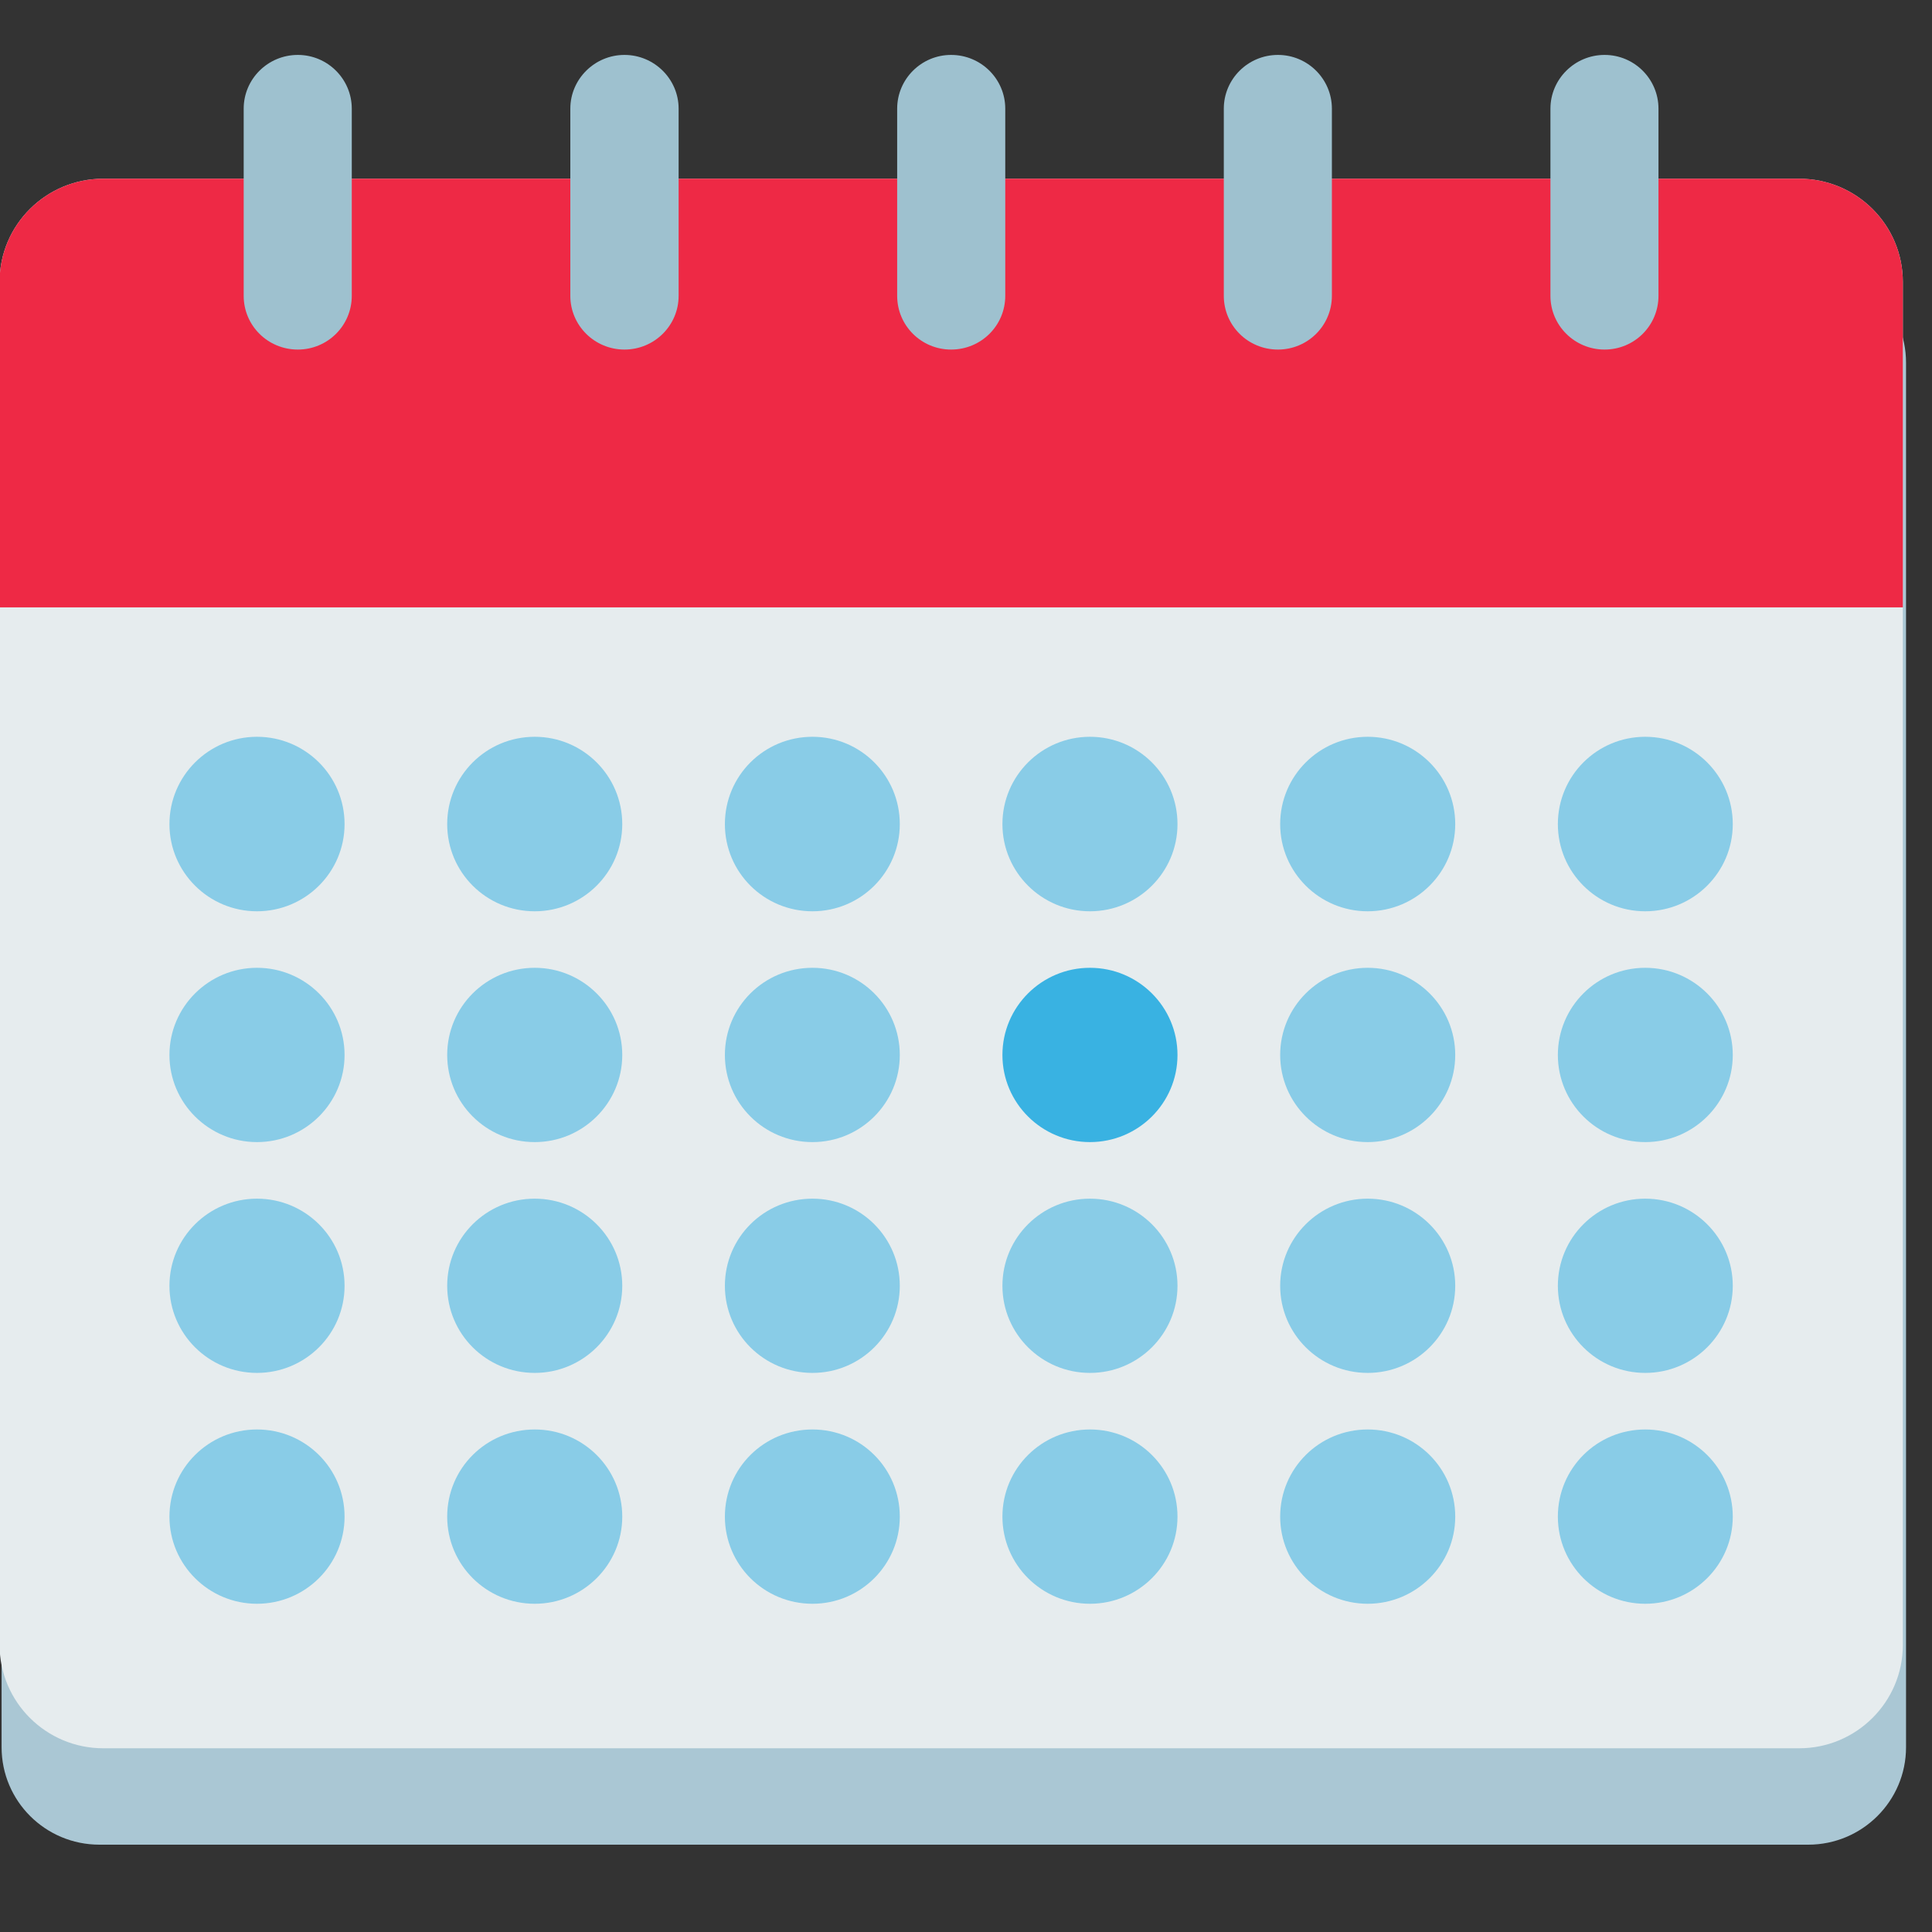 <svg xmlns="http://www.w3.org/2000/svg" xmlns:xlink="http://www.w3.org/1999/xlink" width="50" zoomAndPan="magnify" viewBox="0 0 37.5 37.5" height="50" preserveAspectRatio="xMidYMid meet" version="1.0"><rect x="0" y="0" width="37.5" height="37.5" fill="#333333" stroke="none"/><defs><clipPath id="0f6783bf08"><path d="M 0 5 L 37 5 L 37 35.828 L 0 35.828 Z M 0 5 " clip-rule="nonzero"/></clipPath><clipPath id="77d228b1ee"><path d="M 4 1.043 L 7 1.043 L 7 7 L 4 7 Z M 4 1.043 " clip-rule="nonzero"/></clipPath><clipPath id="15a5de1205"><path d="M 11 1.043 L 14 1.043 L 14 7 L 11 7 Z M 11 1.043 " clip-rule="nonzero"/></clipPath><clipPath id="cc2cc551e2"><path d="M 17 1.043 L 20 1.043 L 20 7 L 17 7 Z M 17 1.043 " clip-rule="nonzero"/></clipPath><clipPath id="e9a61b2b94"><path d="M 23 1.043 L 26 1.043 L 26 7 L 23 7 Z M 23 1.043 " clip-rule="nonzero"/></clipPath><clipPath id="495f3ed5bd"><path d="M 30 1.043 L 33 1.043 L 33 7 L 30 7 Z M 30 1.043 " clip-rule="nonzero"/></clipPath></defs><g clip-path="url(#0f6783bf08)"><path fill="#aac7d4" d="M 36.996 33.914 C 36.996 34.957 36.145 35.805 35.098 35.805 L 1.93 35.805 C 0.879 35.805 0.031 34.957 0.031 33.914 L 0.031 7.039 C 0.031 5.992 0.879 5.148 1.93 5.148 L 35.098 5.148 C 36.145 5.148 36.996 5.992 36.996 7.039 L 36.996 33.914 " fill-opacity="1" fill-rule="nonzero"/></g><path fill="#e6ecee" d="M 36.934 31.93 C 36.934 33.035 36.031 33.934 34.922 33.934 L 2.004 33.934 C 0.895 33.934 -0.008 33.035 -0.008 31.93 L -0.008 5.473 C -0.008 4.363 0.895 3.469 2.004 3.469 L 34.922 3.469 C 36.031 3.469 36.934 4.363 36.934 5.473 L 36.934 31.93 " fill-opacity="1" fill-rule="nonzero"/><path fill="#ee2945" d="M 36.934 11.789 L 36.934 5.473 C 36.934 4.363 36.031 3.469 34.922 3.469 L 2.004 3.469 C 0.895 3.469 -0.008 4.363 -0.008 5.473 L -0.008 11.789 L 36.934 11.789 " fill-opacity="1" fill-rule="nonzero"/><g clip-path="url(#77d228b1ee)"><path fill="#9ec1cf" d="M 6.828 5.742 C 6.828 6.32 6.359 6.785 5.781 6.785 C 5.199 6.785 4.73 6.32 4.73 5.742 L 4.73 2.109 C 4.73 1.535 5.199 1.066 5.781 1.066 C 6.359 1.066 6.828 1.535 6.828 2.109 L 6.828 5.742 " fill-opacity="1" fill-rule="nonzero"/></g><g clip-path="url(#15a5de1205)"><path fill="#9ec1cf" d="M 13.172 5.742 C 13.172 6.32 12.699 6.785 12.121 6.785 C 11.543 6.785 11.07 6.32 11.07 5.742 L 11.07 2.109 C 11.07 1.535 11.543 1.066 12.121 1.066 C 12.699 1.066 13.172 1.535 13.172 2.109 L 13.172 5.742 " fill-opacity="1" fill-rule="nonzero"/></g><g clip-path="url(#cc2cc551e2)"><path fill="#9ec1cf" d="M 19.512 5.742 C 19.512 6.32 19.043 6.785 18.461 6.785 C 17.883 6.785 17.414 6.32 17.414 5.742 L 17.414 2.109 C 17.414 1.535 17.883 1.066 18.461 1.066 C 19.043 1.066 19.512 1.535 19.512 2.109 L 19.512 5.742 " fill-opacity="1" fill-rule="nonzero"/></g><g clip-path="url(#e9a61b2b94)"><path fill="#9ec1cf" d="M 25.852 5.742 C 25.852 6.32 25.383 6.785 24.805 6.785 C 24.223 6.785 23.754 6.32 23.754 5.742 L 23.754 2.109 C 23.754 1.535 24.223 1.066 24.805 1.066 C 25.383 1.066 25.852 1.535 25.852 2.109 L 25.852 5.742 " fill-opacity="1" fill-rule="nonzero"/></g><g clip-path="url(#495f3ed5bd)"><path fill="#9ec1cf" d="M 32.191 5.742 C 32.191 6.32 31.723 6.785 31.145 6.785 C 30.566 6.785 30.094 6.32 30.094 5.742 L 30.094 2.109 C 30.094 1.535 30.566 1.066 31.145 1.066 C 31.723 1.066 32.191 1.535 32.191 2.109 L 32.191 5.742 " fill-opacity="1" fill-rule="nonzero"/></g><path fill="#89cce7" d="M 6.688 15.996 C 6.688 16.93 5.926 17.688 4.988 17.688 C 4.051 17.688 3.289 16.93 3.289 15.996 C 3.289 15.059 4.051 14.301 4.988 14.301 C 5.926 14.301 6.688 15.059 6.688 15.996 " fill-opacity="1" fill-rule="nonzero"/><path fill="#89cce7" d="M 12.078 15.996 C 12.078 16.93 11.316 17.688 10.379 17.688 C 9.438 17.688 8.68 16.93 8.68 15.996 C 8.68 15.059 9.438 14.301 10.379 14.301 C 11.316 14.301 12.078 15.059 12.078 15.996 " fill-opacity="1" fill-rule="nonzero"/><path fill="#89cce7" d="M 17.465 15.996 C 17.465 16.93 16.707 17.688 15.77 17.688 C 14.828 17.688 14.07 16.93 14.07 15.996 C 14.07 15.059 14.828 14.301 15.77 14.301 C 16.707 14.301 17.465 15.059 17.465 15.996 " fill-opacity="1" fill-rule="nonzero"/><path fill="#89cce7" d="M 22.855 15.996 C 22.855 16.93 22.094 17.688 21.156 17.688 C 20.219 17.688 19.457 16.93 19.457 15.996 C 19.457 15.059 20.219 14.301 21.156 14.301 C 22.094 14.301 22.855 15.059 22.855 15.996 " fill-opacity="1" fill-rule="nonzero"/><path fill="#89cce7" d="M 28.246 15.996 C 28.246 16.93 27.484 17.688 26.547 17.688 C 25.609 17.688 24.848 16.93 24.848 15.996 C 24.848 15.059 25.609 14.301 26.547 14.301 C 27.484 14.301 28.246 15.059 28.246 15.996 " fill-opacity="1" fill-rule="nonzero"/><path fill="#89cce7" d="M 33.633 15.996 C 33.633 16.93 32.871 17.688 31.934 17.688 C 30.996 17.688 30.238 16.93 30.238 15.996 C 30.238 15.059 30.996 14.301 31.934 14.301 C 32.871 14.301 33.633 15.059 33.633 15.996 " fill-opacity="1" fill-rule="nonzero"/><path fill="#89cce7" d="M 6.688 20.477 C 6.688 21.41 5.926 22.168 4.988 22.168 C 4.051 22.168 3.289 21.41 3.289 20.477 C 3.289 19.543 4.051 18.785 4.988 18.785 C 5.926 18.785 6.688 19.543 6.688 20.477 " fill-opacity="1" fill-rule="nonzero"/><path fill="#89cce7" d="M 12.078 20.477 C 12.078 21.41 11.316 22.168 10.379 22.168 C 9.438 22.168 8.68 21.41 8.68 20.477 C 8.68 19.543 9.438 18.785 10.379 18.785 C 11.316 18.785 12.078 19.543 12.078 20.477 " fill-opacity="1" fill-rule="nonzero"/><path fill="#89cce7" d="M 17.465 20.477 C 17.465 21.41 16.707 22.168 15.77 22.168 C 14.828 22.168 14.07 21.41 14.07 20.477 C 14.07 19.543 14.828 18.785 15.77 18.785 C 16.707 18.785 17.465 19.543 17.465 20.477 " fill-opacity="1" fill-rule="nonzero"/><path fill="#39b2e2" d="M 22.855 20.477 C 22.855 21.41 22.094 22.168 21.156 22.168 C 20.219 22.168 19.457 21.41 19.457 20.477 C 19.457 19.543 20.219 18.785 21.156 18.785 C 22.094 18.785 22.855 19.543 22.855 20.477 " fill-opacity="1" fill-rule="nonzero"/><path fill="#89cce7" d="M 28.246 20.477 C 28.246 21.41 27.484 22.168 26.547 22.168 C 25.609 22.168 24.848 21.41 24.848 20.477 C 24.848 19.543 25.609 18.785 26.547 18.785 C 27.484 18.785 28.246 19.543 28.246 20.477 " fill-opacity="1" fill-rule="nonzero"/><path fill="#89cce7" d="M 33.633 20.477 C 33.633 21.41 32.871 22.168 31.934 22.168 C 30.996 22.168 30.238 21.41 30.238 20.477 C 30.238 19.543 30.996 18.785 31.934 18.785 C 32.871 18.785 33.633 19.543 33.633 20.477 " fill-opacity="1" fill-rule="nonzero"/><path fill="#89cce7" d="M 6.688 24.957 C 6.688 25.891 5.926 26.648 4.988 26.648 C 4.051 26.648 3.289 25.891 3.289 24.957 C 3.289 24.023 4.051 23.266 4.988 23.266 C 5.926 23.266 6.688 24.023 6.688 24.957 " fill-opacity="1" fill-rule="nonzero"/><path fill="#89cce7" d="M 12.078 24.957 C 12.078 25.891 11.316 26.648 10.379 26.648 C 9.438 26.648 8.68 25.891 8.68 24.957 C 8.68 24.023 9.438 23.266 10.379 23.266 C 11.316 23.266 12.078 24.023 12.078 24.957 " fill-opacity="1" fill-rule="nonzero"/><path fill="#89cce7" d="M 17.465 24.957 C 17.465 25.891 16.707 26.648 15.77 26.648 C 14.828 26.648 14.07 25.891 14.07 24.957 C 14.07 24.023 14.828 23.266 15.77 23.266 C 16.707 23.266 17.465 24.023 17.465 24.957 " fill-opacity="1" fill-rule="nonzero"/><path fill="#89cce7" d="M 22.855 24.957 C 22.855 25.891 22.094 26.648 21.156 26.648 C 20.219 26.648 19.457 25.891 19.457 24.957 C 19.457 24.023 20.219 23.266 21.156 23.266 C 22.094 23.266 22.855 24.023 22.855 24.957 " fill-opacity="1" fill-rule="nonzero"/><path fill="#89cce7" d="M 28.246 24.957 C 28.246 25.891 27.484 26.648 26.547 26.648 C 25.609 26.648 24.848 25.891 24.848 24.957 C 24.848 24.023 25.609 23.266 26.547 23.266 C 27.484 23.266 28.246 24.023 28.246 24.957 " fill-opacity="1" fill-rule="nonzero"/><path fill="#89cce7" d="M 33.633 24.957 C 33.633 25.891 32.871 26.648 31.934 26.648 C 30.996 26.648 30.238 25.891 30.238 24.957 C 30.238 24.023 30.996 23.266 31.934 23.266 C 32.871 23.266 33.633 24.023 33.633 24.957 " fill-opacity="1" fill-rule="nonzero"/><path fill="#89cce7" d="M 6.688 29.438 C 6.688 30.371 5.926 31.129 4.988 31.129 C 4.051 31.129 3.289 30.371 3.289 29.438 C 3.289 28.5 4.051 27.746 4.988 27.746 C 5.926 27.746 6.688 28.5 6.688 29.438 " fill-opacity="1" fill-rule="nonzero"/><path fill="#89cce7" d="M 12.078 29.438 C 12.078 30.371 11.316 31.129 10.379 31.129 C 9.438 31.129 8.68 30.371 8.68 29.438 C 8.68 28.5 9.438 27.746 10.379 27.746 C 11.316 27.746 12.078 28.5 12.078 29.438 " fill-opacity="1" fill-rule="nonzero"/><path fill="#89cce7" d="M 17.465 29.438 C 17.465 30.371 16.707 31.129 15.77 31.129 C 14.828 31.129 14.07 30.371 14.07 29.438 C 14.07 28.5 14.828 27.746 15.77 27.746 C 16.707 27.746 17.465 28.5 17.465 29.438 " fill-opacity="1" fill-rule="nonzero"/><path fill="#89cce7" d="M 22.855 29.438 C 22.855 30.371 22.094 31.129 21.156 31.129 C 20.219 31.129 19.457 30.371 19.457 29.438 C 19.457 28.5 20.219 27.746 21.156 27.746 C 22.094 27.746 22.855 28.5 22.855 29.438 " fill-opacity="1" fill-rule="nonzero"/><path fill="#89cce7" d="M 28.246 29.438 C 28.246 30.371 27.484 31.129 26.547 31.129 C 25.609 31.129 24.848 30.371 24.848 29.438 C 24.848 28.5 25.609 27.746 26.547 27.746 C 27.484 27.746 28.246 28.5 28.246 29.438 " fill-opacity="1" fill-rule="nonzero"/><path fill="#89cce7" d="M 33.633 29.438 C 33.633 30.371 32.871 31.129 31.934 31.129 C 30.996 31.129 30.238 30.371 30.238 29.438 C 30.238 28.5 30.996 27.746 31.934 27.746 C 32.871 27.746 33.633 28.5 33.633 29.438 " fill-opacity="1" fill-rule="nonzero"/></svg>